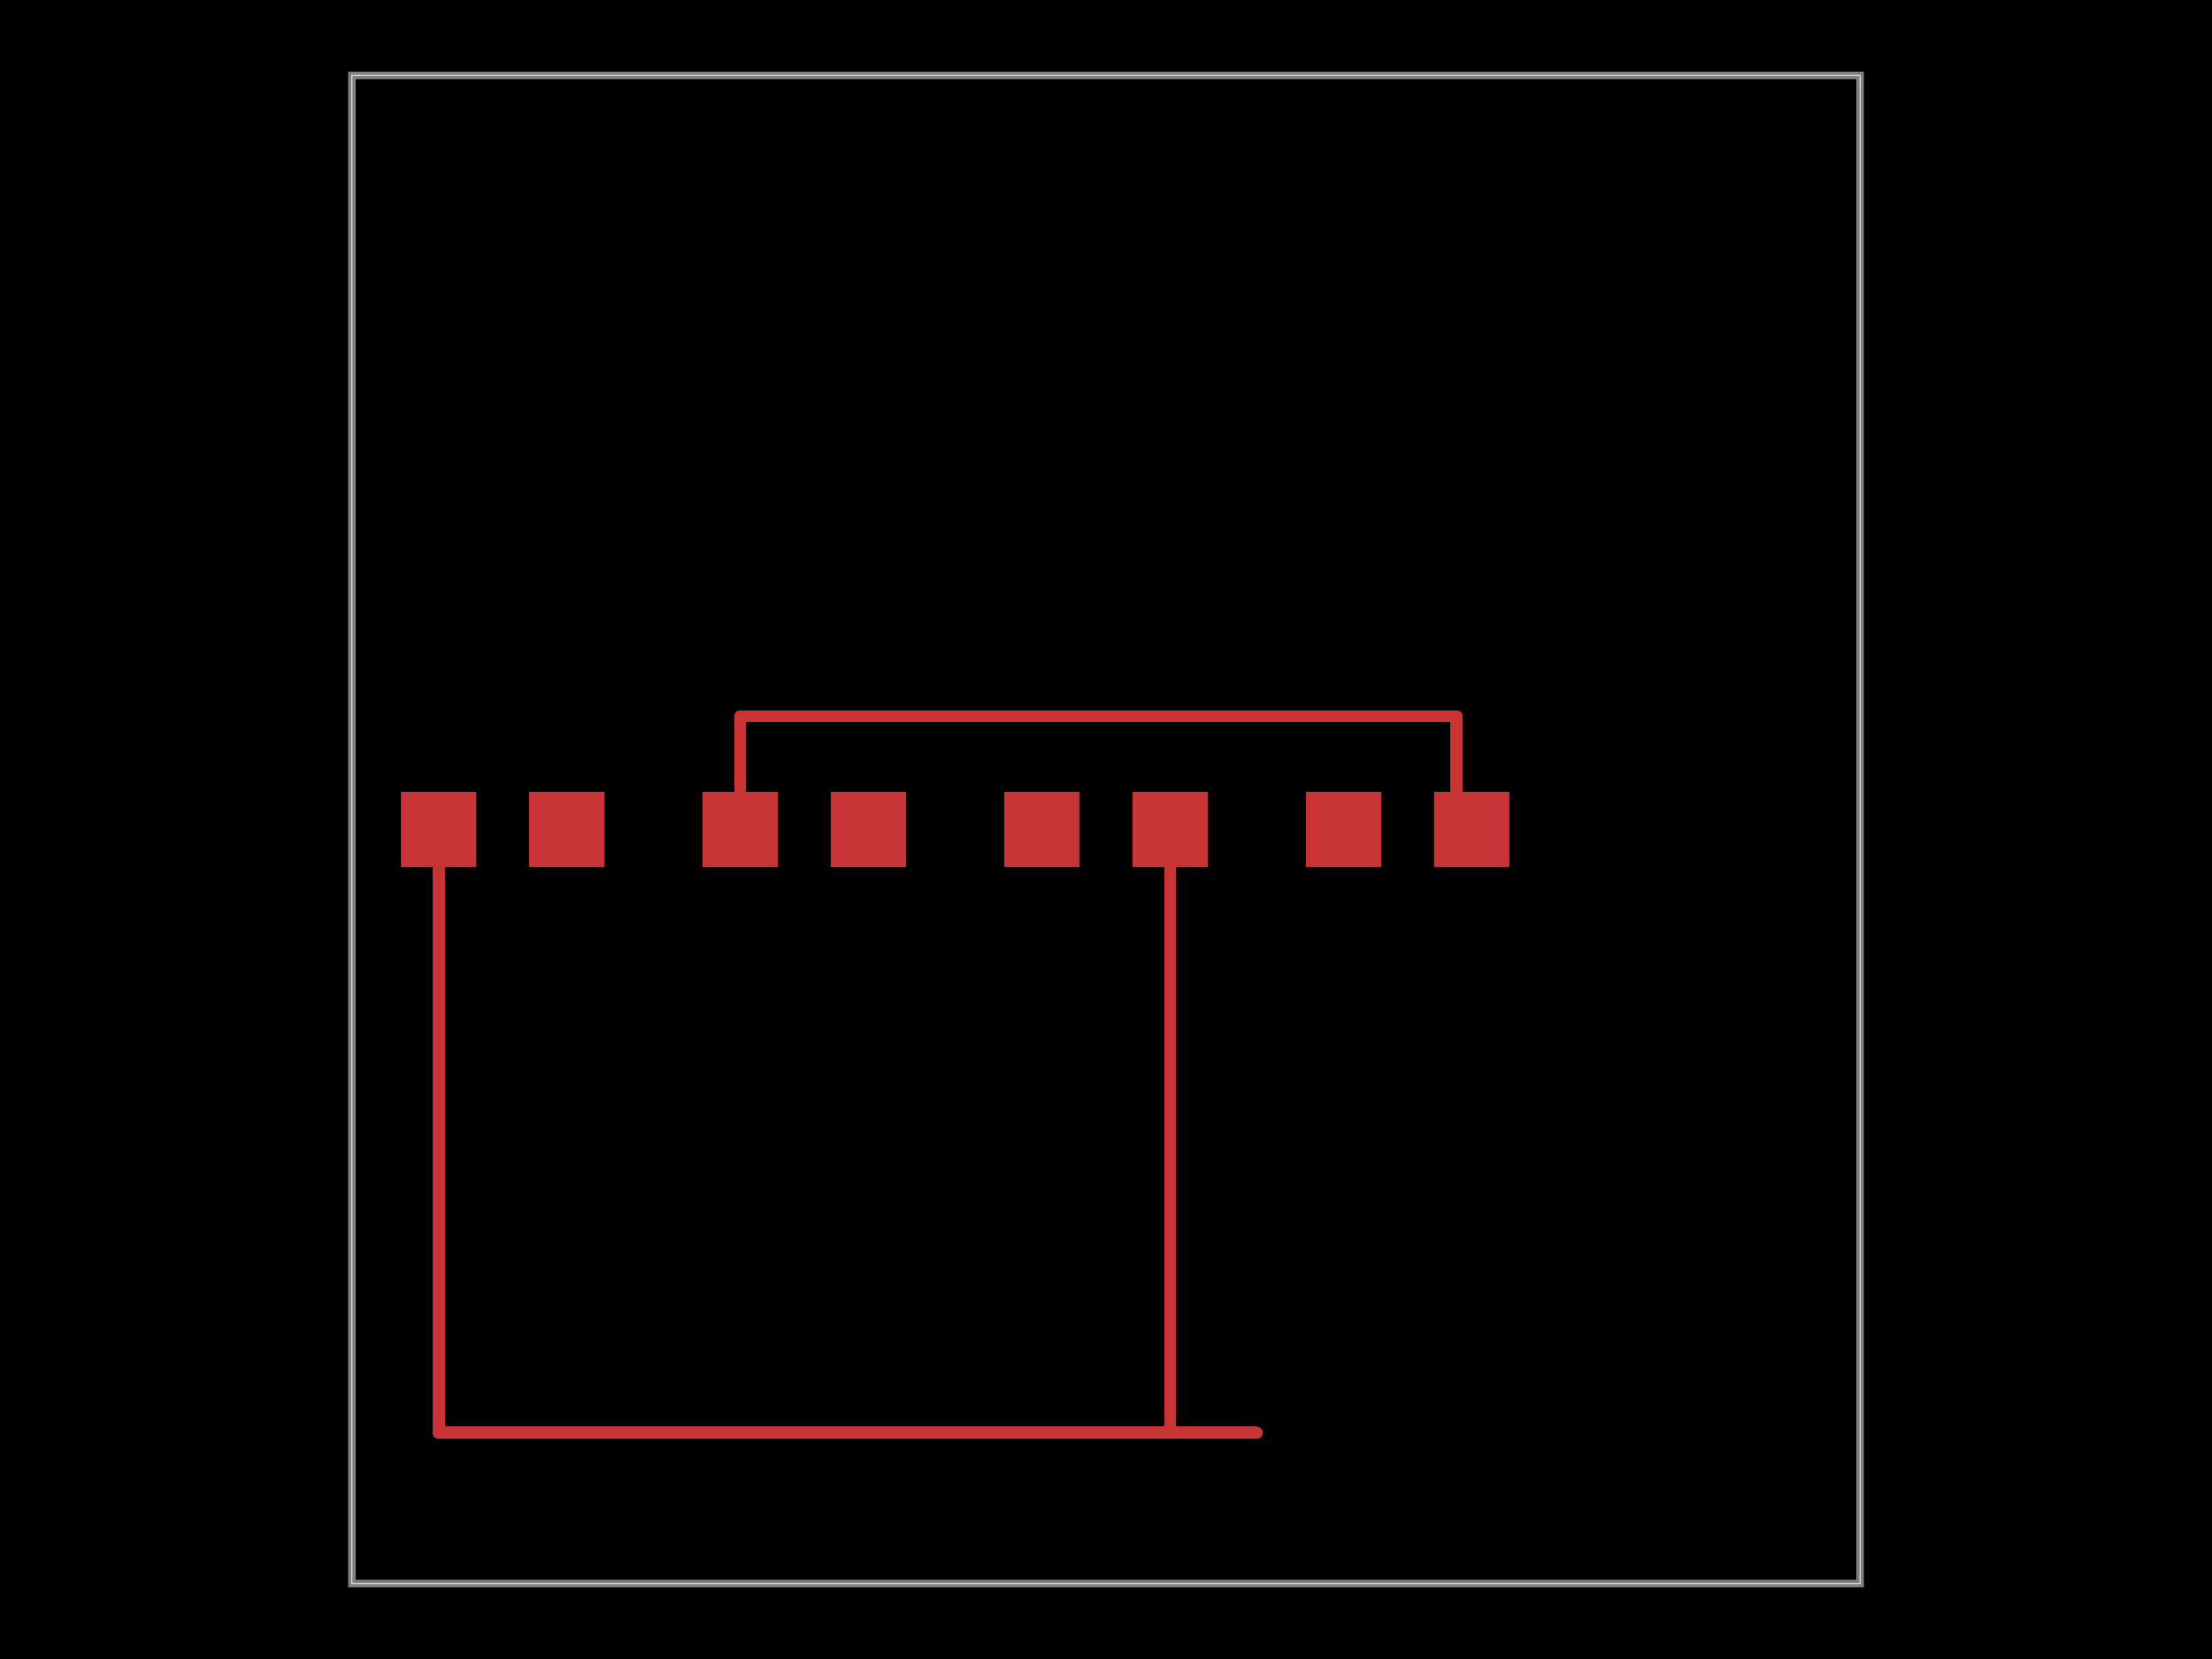 <svg xmlns="http://www.w3.org/2000/svg" width="800" height="600"><style>
              .boundary { fill: #000; }
              .pcb-board { fill: none; }
              .pcb-trace { fill: none; }
              .pcb-hole-outer { fill: rgb(200, 52, 52); }
              .pcb-hole-inner { fill: rgb(255, 38, 226); }
              .pcb-pad { }
              .pcb-boundary { fill: none; stroke: #fff; stroke-width: 0.3; }
              .pcb-silkscreen { fill: none; }
              .pcb-silkscreen-top { stroke: #f2eda1; }
              .pcb-silkscreen-bottom { stroke: #f2eda1; }
              .pcb-silkscreen-text { fill: #f2eda1; }
            </style><rect class="boundary" x="0" y="0" width="800" height="600"/><rect class="pcb-boundary" x="127.273" y="27.273" width="545.455" height="545.455"/><path class="pcb-board" d="M 127.273 572.727 L 672.727 572.727 L 672.727 27.273 L 127.273 27.273 Z" stroke="rgba(255, 255, 255, 0.5)" stroke-width="2.727"/><g transform="translate(400, 300) rotate(0) scale(1, -1)"><rect class="pcb-component" x="-36.818" y="-13.636" width="73.636" height="27.273"/><rect class="pcb-component-outline" x="-36.818" y="-13.636" width="73.636" height="27.273"/></g><g transform="translate(509.091, 300) rotate(0) scale(1, -1)"><rect class="pcb-component" x="-36.818" y="-13.636" width="73.636" height="27.273"/><rect class="pcb-component-outline" x="-36.818" y="-13.636" width="73.636" height="27.273"/></g><g transform="translate(290.909, 300) rotate(0) scale(1, -1)"><rect class="pcb-component" x="-36.818" y="-13.636" width="73.636" height="27.273"/><rect class="pcb-component-outline" x="-36.818" y="-13.636" width="73.636" height="27.273"/></g><g transform="translate(181.818, 300) rotate(0) scale(1, -1)"><rect class="pcb-component" x="-36.818" y="-13.636" width="73.636" height="27.273"/><rect class="pcb-component-outline" x="-36.818" y="-13.636" width="73.636" height="27.273"/></g><rect class="pcb-pad" fill="rgb(200, 52, 52)" x="363.182" y="286.364" width="27.273" height="27.273"/><rect class="pcb-pad" fill="rgb(200, 52, 52)" x="409.545" y="286.364" width="27.273" height="27.273"/><rect class="pcb-pad" fill="rgb(200, 52, 52)" x="472.273" y="286.364" width="27.273" height="27.273"/><rect class="pcb-pad" fill="rgb(200, 52, 52)" x="518.636" y="286.364" width="27.273" height="27.273"/><rect class="pcb-pad" fill="rgb(200, 52, 52)" x="254.091" y="286.364" width="27.273" height="27.273"/><rect class="pcb-pad" fill="rgb(200, 52, 52)" x="300.455" y="286.364" width="27.273" height="27.273"/><rect class="pcb-pad" fill="rgb(200, 52, 52)" x="145" y="286.364" width="27.273" height="27.273"/><rect class="pcb-pad" fill="rgb(200, 52, 52)" x="191.364" y="286.364" width="27.273" height="27.273"/><path class="pcb-trace" stroke="rgb(200, 52, 52)" d="M 423.182 300 L 423.182 518.182" stroke-width="4.364" stroke-linecap="round" stroke-linejoin="round" shape-rendering="crispEdges"/><path class="pcb-trace" stroke="rgb(200, 52, 52)" d="M 423.182 518.182 L 454.545 518.182" stroke-width="4.364" stroke-linecap="round" stroke-linejoin="round" shape-rendering="crispEdges"/><path class="pcb-trace" stroke="rgb(200, 52, 52)" d="M 454.545 518.182 L 454.545 518.182" stroke-width="4.364" stroke-linecap="round" stroke-linejoin="round" shape-rendering="crispEdges"/><path class="pcb-trace" stroke="rgb(200, 52, 52)" d="M 454.545 518.182 L 158.636 518.182" stroke-width="4.364" stroke-linecap="round" stroke-linejoin="round" shape-rendering="crispEdges"/><path class="pcb-trace" stroke="rgb(200, 52, 52)" d="M 158.636 518.182 L 158.636 300" stroke-width="4.364" stroke-linecap="round" stroke-linejoin="round" shape-rendering="crispEdges"/><path class="pcb-trace" stroke="rgb(200, 52, 52)" d="M 532.273 300 L 526.818 300" stroke-width="4.364" stroke-linecap="round" stroke-linejoin="round" shape-rendering="crispEdges"/><path class="pcb-trace" stroke="rgb(200, 52, 52)" d="M 526.818 300 L 526.818 259.091" stroke-width="4.364" stroke-linecap="round" stroke-linejoin="round" shape-rendering="crispEdges"/><path class="pcb-trace" stroke="rgb(200, 52, 52)" d="M 526.818 259.091 L 267.727 259.091" stroke-width="4.364" stroke-linecap="round" stroke-linejoin="round" shape-rendering="crispEdges"/><path class="pcb-trace" stroke="rgb(200, 52, 52)" d="M 267.727 259.091 L 267.727 300" stroke-width="4.364" stroke-linecap="round" stroke-linejoin="round" shape-rendering="crispEdges"/></svg>